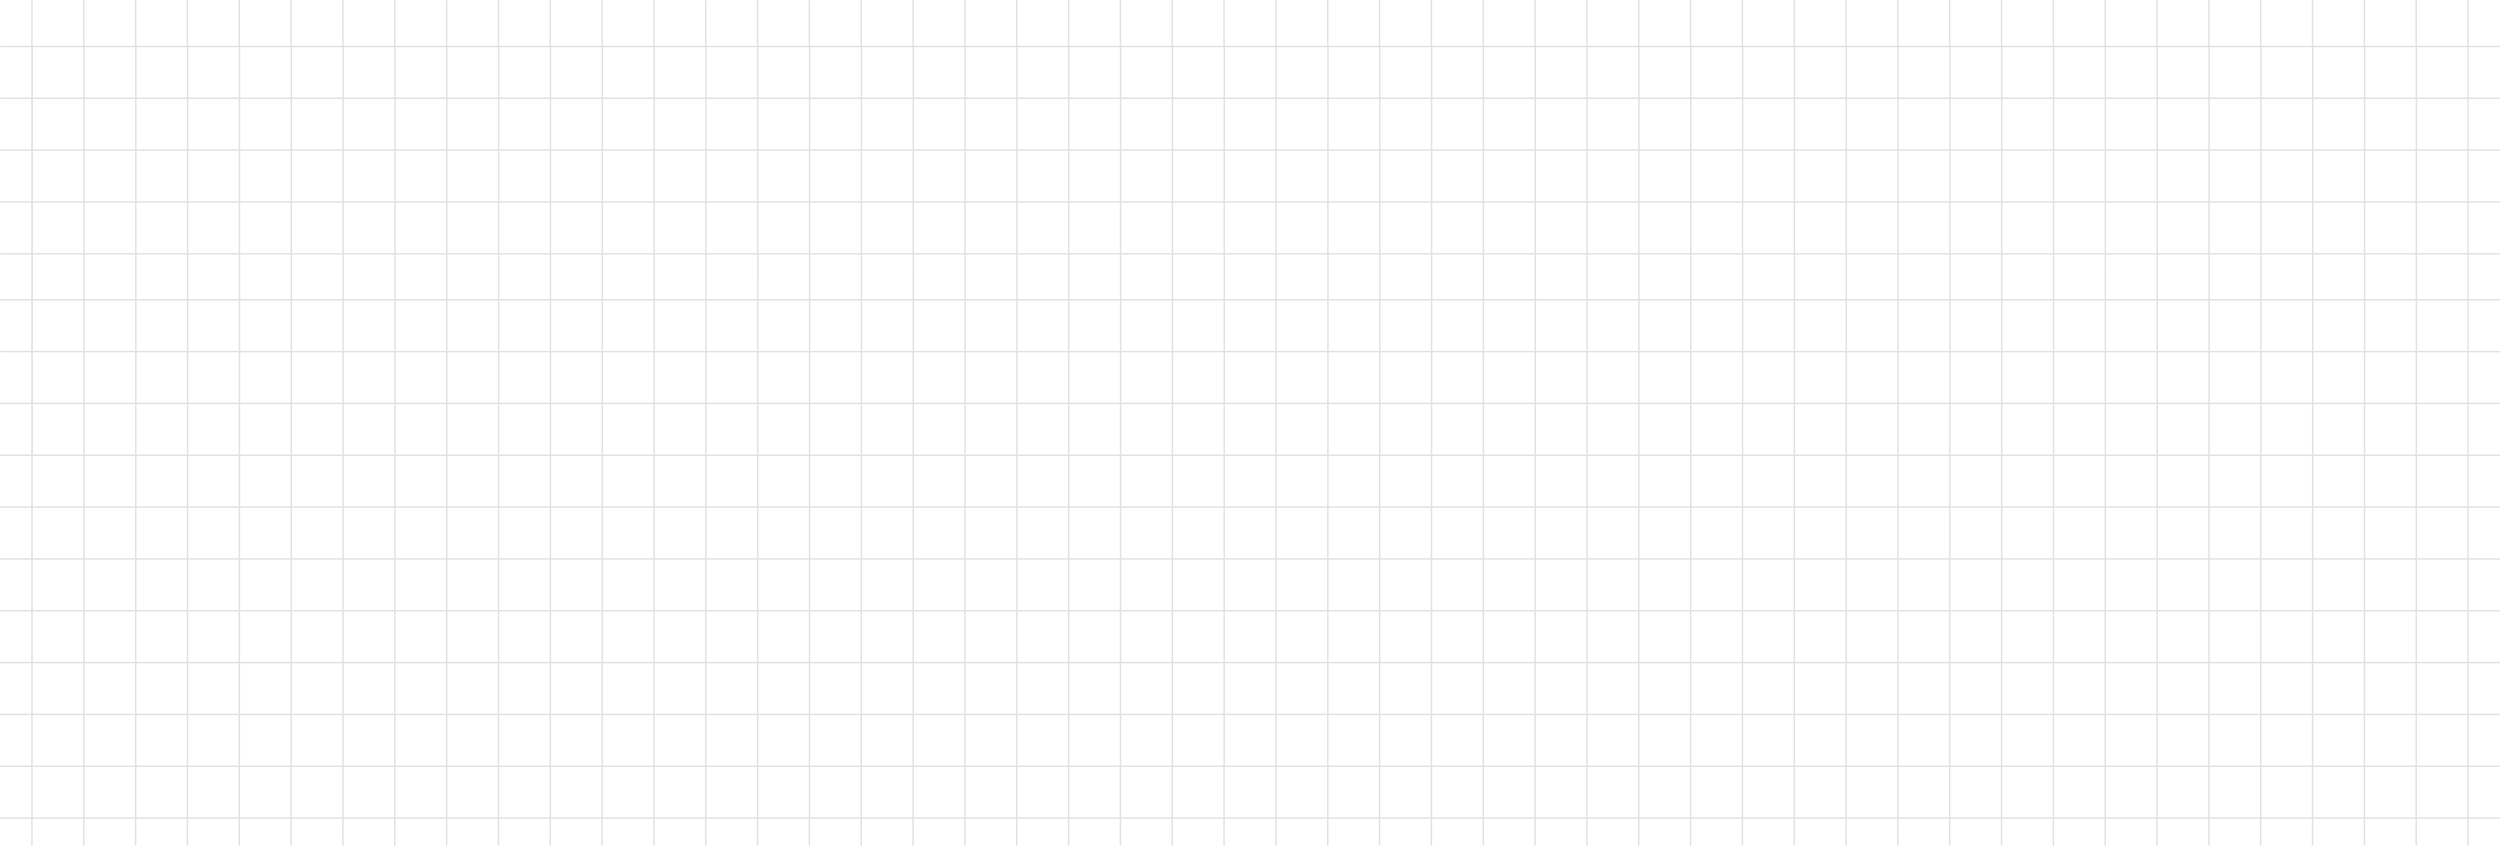 <?xml version="1.0" encoding="UTF-8"?>
<!DOCTYPE svg PUBLIC "-//W3C//DTD SVG 1.1//EN" "http://www.w3.org/Graphics/SVG/1.1/DTD/svg11.dtd">
<!-- Creator: CorelDRAW 2021 (64-Bit) -->
<svg xmlns="http://www.w3.org/2000/svg" xml:space="preserve" width="366.889mm" height="124.094mm" version="1.1" style="shape-rendering:geometricPrecision; text-rendering:geometricPrecision; image-rendering:optimizeQuality; fill-rule:evenodd; clip-rule:evenodd"
viewBox="0 0 36688.8 12409.41"
 xmlns:xlink="http://www.w3.org/1999/xlink"
 xmlns:xodm="http://www.corel.com/coreldraw/odm/2003">
 <defs>
  <style type="text/css">
   <![CDATA[
    .fil0 {fill:#E0E1E0;fill-rule:nonzero}
   ]]>
  </style>
 </defs>
 <g id="Capa_x0020_1">
  <path class="fil0" d="M36230.34 4122.77l0 -116.7 0 -0.28 0 -270.83 447.71 0c5.93,0 10.75,-4.79 10.75,-10.72 0,-5.94 -4.82,-10.74 -10.75,-10.74l-447.71 0 0 -739.18 447.71 0c5.93,0 10.75,-4.8 10.75,-10.75 0,-5.92 -4.82,-10.71 -10.75,-10.71l-447.71 0 0 -739.16 447.71 0c5.93,0 10.75,-4.82 10.75,-10.78 0,-5.91 -4.82,-10.71 -10.75,-10.71l-447.71 0 0 -739.16 447.71 0c5.93,0 10.75,-4.82 10.75,-10.76 0,-5.93 -4.82,-10.75 -10.75,-10.75l-447.71 0 0 -739.16 447.71 0c5.93,0 10.75,-4.82 10.75,-10.74 0,-5.92 -4.82,-10.74 -10.75,-10.74l-447.71 0 0 -665.64c0,-2.91 -4.81,-5.27 -10.74,-5.27 -5.94,0 -10.75,2.36 -10.75,5.27l0 665.64 -739.17 0 0 -665.64c0,-2.91 -4.8,-5.27 -10.73,-5.27 -5.94,0 -10.75,2.36 -10.75,5.27l0 665.64 -739.16 0 0 -665.64c0,-2.91 -4.8,-5.27 -10.74,-5.27 -5.94,0 -10.74,2.36 -10.74,5.27l0 665.64 -739.16 0 0 -665.64c0,-2.91 -4.82,-5.27 -10.75,-5.27 -5.95,0 -10.75,2.36 -10.75,5.27l0 665.64 -739.15 0 0 -665.64c0,-2.91 -4.82,-5.27 -10.77,-5.27 -5.9,0 -10.71,2.36 -10.71,5.27l0 665.64 -739.19 0 0 -665.65c0,-2.9 -4.79,-5.26 -10.72,-5.26 -5.94,0 -10.74,2.36 -10.74,5.26l0 665.65 -739.18 0 0 -665.65c0,-2.9 -4.8,-5.26 -10.76,-5.26 -5.91,0 -10.71,2.36 -10.71,5.26l0 665.65 -739.16 0 0 -665.65c0,-2.9 -4.82,-5.26 -10.77,-5.26 -5.89,0 -10.74,2.36 -10.74,5.26l0 665.65 -739.16 0 0 -665.65c0,-2.9 -4.79,-5.26 -10.74,-5.26 -5.93,0 -10.72,2.36 -10.72,5.26l0 665.65 -739.15 0 0 -665.65c0,-2.9 -4.82,-5.26 -10.77,-5.26 -5.93,0 -10.75,2.36 -10.75,5.26l0 665.65 -739.15 0 0 -665.65c0,-2.9 -4.82,-5.26 -10.75,-5.26 -5.93,0 -10.75,2.36 -10.75,5.26l0 665.65 -739.14 0 0 -665.64c0,-2.91 -4.8,-5.27 -10.76,-5.27 -5.92,0 -10.74,2.36 -10.74,5.27l0 665.64 -739.18 0 0 -665.64c0,-2.91 -4.79,-5.27 -10.72,-5.27 -5.95,0 -10.75,2.36 -10.75,5.27l0 665.64 -739.14 0 0 -665.64c0,-2.91 -4.83,-5.27 -10.76,-5.27 -5.92,0 -10.74,2.36 -10.74,5.27l0 665.64 -739.18 0 0 -665.64c0,-2.91 -4.8,-5.27 -10.72,-5.27 -5.94,0 -10.74,2.36 -10.74,5.27l0 665.64 -739.16 0 0 -665.64c0,-2.91 -4.82,-5.27 -10.77,-5.27 -5.92,0 -10.72,2.36 -10.72,5.27l0 665.64 -739.18 0 0 -665.64c0,-2.91 -4.8,-5.27 -10.74,-5.27 -5.93,0 -10.75,2.36 -10.75,5.27l0 665.64 -739.16 0 0 -665.64c0,-2.91 -4.82,-5.27 -10.73,-5.27 -5.93,0 -10.75,2.36 -10.75,5.27l0 665.64 -739.15 0 0 -665.64c0,-2.91 -4.8,-5.27 -10.75,-5.27 -5.96,0 -10.75,2.36 -10.75,5.27l0 665.64 -739.15 0 0 -665.64c0,-2.91 -4.82,-5.27 -10.75,-5.27 -5.92,0 -10.74,2.36 -10.74,5.27l0 665.64 -739.15 0 0 -665.64c0,-2.91 -4.82,-5.27 -10.75,-5.27 -5.96,0 -10.78,2.36 -10.78,5.27l0 665.64 -739.14 0 0 -665.64c0,-2.91 -4.8,-5.27 -10.73,-5.27 -5.92,0 -10.74,2.36 -10.74,5.27l0 665.64 -739.16 0 0 -665.64c0,-2.91 -4.82,-5.27 -10.77,-5.27 -5.92,0 -10.72,2.36 -10.72,5.27l0 665.64 -739.17 0 0 -665.64c0,-2.91 -4.8,-5.27 -10.76,-5.27 -5.92,0 -10.74,2.36 -10.74,5.27l0 665.64 -739.16 0 0 -665.64c0,-2.91 -4.79,-5.27 -10.73,-5.27 -5.93,0 -10.75,2.36 -10.75,5.27l0 665.64 -739.18 0 0 -665.64c0,-2.91 -4.72,-5.27 -10.77,-5.27 -5.9,0 -10.59,2.36 -10.59,5.27l0 665.64 -739.34 0 0 -665.64c0,-2.91 -4.69,-5.27 -10.59,-5.27 -6.08,0 -10.77,2.36 -10.77,5.27l0 665.64 -739.15 0 0 -665.64c0,-2.91 -4.9,-5.27 -10.75,-5.27 -5.9,0 -10.8,2.36 -10.8,5.27l0 665.64 -739.12 0 0 -665.64c0,-2.91 -4.9,-5.27 -10.78,-5.27 -5.9,0 -10.8,2.36 -10.8,5.27l0 665.64 -739.12 0 0 -665.64c0,-2.91 -4.72,-5.27 -10.77,-5.27 -5.9,0 -10.8,2.36 -10.8,5.27l0 665.64 -739.12 0 0 -665.64c0,-2.91 -4.73,-5.27 -10.78,-5.27 -5.9,0 -10.58,2.36 -10.58,5.27l0 665.64 -739.14 0 0 -665.64c0,-2.91 -4.92,-5.27 -10.76,-5.27 -6.12,0 -10.8,2.36 -10.8,5.27l0 665.64 -739.13 0 0 -665.64c0,-2.91 -4.9,-5.27 -10.77,-5.27 -5.9,0 -10.8,2.36 -10.8,5.27l0 665.64 -739.05 0 0 -665.64c0,-2.91 -4.88,-5.27 -10.77,-5.27 -5.9,0 -10.77,2.36 -10.77,5.27l0 665.64 -739.13 0 0 -665.64c0,-2.91 -4.87,-5.27 -10.77,-5.27 -5.9,0 -10.78,2.36 -10.78,5.27l0 665.64 -739.12 0 0 -665.64c0,-2.91 -4.87,-5.27 -10.77,-5.27 -5.91,0 -10.78,2.36 -10.78,5.27l0 665.64 -739.12 0 0 -665.65c0,-2.9 -4.87,-5.26 -10.77,-5.26 -5.9,0 -10.78,2.36 -10.78,5.26l0 665.65 -739.12 0 0 -665.65c0,-2.9 -4.87,-5.26 -10.77,-5.26 -5.91,0 -10.78,2.36 -10.78,5.26l0 665.65 -739.12 0 0 -665.64c0,-2.91 -4.62,-5.27 -10.78,-5.27 -5.9,0 -10.51,2.36 -10.51,5.27l0 665.64 -739.38 0 0 -665.64c0,-2.91 -4.63,-5.27 -10.52,-5.27 -6.15,0 -10.77,2.36 -10.77,5.27l0 665.64 -739.12 0 0 -665.64c0,-2.91 -5.14,-5.27 -10.78,-5.27 -5.9,0 -10.77,2.36 -10.77,5.27l0 665.64 -739.38 0 0 -665.64c0,-2.91 -4.87,-5.27 -10.78,-5.27 -5.64,0 -10.76,2.36 -10.76,5.27l0 665.64 -739.14 0 0 -665.65c0,-2.9 -4.61,-5.26 -10.77,-5.26 -5.89,0 -10.76,2.36 -10.76,5.26l0 665.65 -739.14 0 0 -665.64c0,-2.91 -4.61,-5.27 -10.51,-5.27 -6.15,0 -10.77,2.36 -10.77,5.27l0 665.64 -739.13 0 0 -665.64c0,-2.91 -4.87,-5.27 -10.77,-5.27 -6.16,0 -10.78,2.36 -10.78,5.27l0 665.64 -739.12 0 0 -665.64c0,-2.91 -4.87,-5.27 -10.77,-5.27 -5.89,0 -10.78,2.36 -10.78,5.27l0 665.64 -739.12 0 0 -665.64c0,-2.91 -4.87,-5.27 -10.77,-5.27 -5.89,0 -10.77,2.36 -10.77,5.27l0 665.64 -739.13 0 0 -665.64c0,-2.91 -4.87,-5.27 -10.77,-5.27 -5.9,0 -10.77,2.36 -10.77,5.27l0 665.64 -447.53 0c-5.9,0 -10.77,4.82 -10.77,10.74 0,5.92 4.87,10.74 10.77,10.74l447.53 0 0 739.16 -447.53 0c-5.9,0 -10.77,4.82 -10.77,10.75 0,5.94 4.87,10.76 10.77,10.76l447.53 0 0 739.16 -447.53 0c-5.9,0 -10.77,4.8 -10.77,10.71 0,5.96 4.87,10.78 10.77,10.78l447.53 0 0 739.16 -447.53 0c-5.9,0 -10.77,4.79 -10.77,10.71 0,5.95 4.87,10.75 10.77,10.75l447.53 0 0 739.18 -447.53 0c-5.9,0 -10.77,4.8 -10.77,10.74 0,5.93 4.87,10.72 10.77,10.72l447.53 0 0 270.83 0 0.28 0 116.7 0 0.13 0 265.52 -447.71 0c-5.93,0 -10.75,4.79 -10.75,10.71 0,5.95 4.82,10.75 10.75,10.75l447.71 0 0 739.18 -447.71 0c-5.93,0 -10.75,4.79 -10.75,10.74 0,5.93 4.82,10.72 10.75,10.72l447.71 0 0 739.15 -447.71 0c-5.93,0 -10.75,4.82 -10.75,10.78 0,5.92 4.82,10.72 10.75,10.72l447.71 0 0 739.15 -447.71 0c-5.93,0 -10.75,4.82 -10.75,10.77 0,5.93 4.82,10.75 10.75,10.75l447.71 0 0 739.15 -447.71 0c-5.93,0 -10.75,4.82 -10.75,10.75 0,5.92 4.82,10.74 10.75,10.74l447.71 0 0 739.15 -447.71 0c-5.93,0 -10.75,4.8 -10.75,10.75 0,5.95 4.82,10.74 10.75,10.74l447.71 0 0 739.18 -447.71 0c-5.93,0 -10.75,4.8 -10.75,10.73 0,5.94 4.82,10.74 10.75,10.74l447.71 0 0 739.16 -447.71 0c-5.93,0 -10.75,4.82 -10.75,10.74 0,5.95 4.82,10.75 10.75,10.75l447.71 0 0 739.17 -447.71 0c-5.93,0 -10.75,4.8 -10.75,10.73 0,5.92 4.82,10.75 10.75,10.75l447.71 0 0 739.15 -447.71 0c-5.93,0 -10.75,4.83 -10.75,10.76 0,5.94 4.82,10.74 10.75,10.74l447.71 0 0 739.16 -447.71 0c-5.93,0 -10.75,4.82 -10.75,10.75 0,5.93 4.82,10.74 10.75,10.74l447.71 0 0 382.31c0,5.94 4.81,10.75 10.74,10.75 5.94,0 10.75,-4.81 10.75,-10.75l0 -382.31 739.17 0 0 382.31c0,5.94 4.8,10.75 10.73,10.75 5.94,0 10.75,-4.81 10.75,-10.75l0 -382.31 739.16 0 0 382.31c0,5.94 4.8,10.75 10.74,10.75 5.94,0 10.74,-4.81 10.74,-10.75l0 -382.31 739.16 0 0 382.31c0,5.94 4.82,10.75 10.75,10.75 5.95,0 10.75,-4.81 10.75,-10.75l0 -382.31 739.15 0 0 382.31c0,5.94 4.82,10.75 10.77,10.75 5.9,0 10.71,-4.81 10.71,-10.75l0 -382.31 739.19 0 0 382.32c0,5.93 4.79,10.74 10.72,10.74 5.94,0 10.74,-4.81 10.74,-10.74l0 -382.32 739.18 0 0 382.32c0,5.93 4.8,10.74 10.76,10.74 5.91,0 10.71,-4.81 10.71,-10.74l0 -382.32 739.16 0 0 382.32c0,5.93 4.82,10.74 10.77,10.74 5.89,0 10.74,-4.81 10.74,-10.74l0 -382.32 739.16 0 0 382.32c0,5.93 4.79,10.74 10.74,10.74 5.93,0 10.72,-4.81 10.72,-10.74l0 -382.32 739.15 0 0 382.32c0,5.93 4.82,10.74 10.77,10.74 5.93,0 10.75,-4.81 10.75,-10.74l0 -382.32 739.15 0 0 382.32c0,5.93 4.82,10.74 10.75,10.74 5.93,0 10.75,-4.81 10.75,-10.74l0 -382.32 739.14 0 0 382.31c0,5.94 4.8,10.75 10.76,10.75 5.92,0 10.74,-4.81 10.74,-10.75l0 -382.31 739.18 0 0 382.31c0,5.94 4.79,10.75 10.72,10.75 5.95,0 10.75,-4.81 10.75,-10.75l0 -382.31 739.14 0 0 382.31c0,5.94 4.83,10.75 10.76,10.75 5.92,0 10.74,-4.81 10.74,-10.75l0 -382.31 739.18 0 0 382.31c0,5.94 4.8,10.75 10.72,10.75 5.94,0 10.74,-4.81 10.74,-10.75l0 -382.31 739.16 0 0 382.31c0,5.94 4.82,10.75 10.77,10.75 5.92,0 10.72,-4.81 10.72,-10.75l0 -382.31 739.18 0 0 382.31c0,5.94 4.8,10.75 10.74,10.75 5.93,0 10.75,-4.81 10.75,-10.75l0 -382.31 739.16 0 0 382.31c0,5.94 4.82,10.75 10.73,10.75 5.93,0 10.75,-4.81 10.75,-10.75l0 -382.31 739.15 0 0 382.31c0,5.94 4.8,10.75 10.75,10.75 5.96,0 10.75,-4.81 10.75,-10.75l0 -382.31 739.15 0 0 382.31c0,5.94 4.82,10.75 10.75,10.75 5.92,0 10.74,-4.81 10.74,-10.75l0 -382.31 739.15 0 0 382.31c0,5.94 4.82,10.75 10.75,10.75 5.96,0 10.78,-4.81 10.78,-10.75l0 -382.31 739.14 0 0 382.31c0,5.94 4.8,10.75 10.73,10.75 5.92,0 10.74,-4.81 10.74,-10.75l0 -382.31 739.16 0 0 382.31c0,5.94 4.82,10.75 10.77,10.75 5.92,0 10.72,-4.81 10.72,-10.75l0 -382.31 739.17 0 0 382.31c0,5.94 4.8,10.75 10.76,10.75 5.92,0 10.74,-4.81 10.74,-10.75l0 -382.31 739.16 0 0 382.31c0,5.94 4.79,10.75 10.73,10.75 5.93,0 10.75,-4.81 10.75,-10.75l0 -382.31 739.18 0 0 382.31c0,5.94 4.72,10.75 10.77,10.75 5.9,0 10.59,-4.81 10.59,-10.75l0 -382.31 739.34 0 0 382.31c0,5.94 4.69,10.75 10.59,10.75 6.08,0 10.77,-4.81 10.77,-10.75l0 -382.31 739.15 0 0 382.31c0,5.94 4.9,10.75 10.75,10.75 5.9,0 10.8,-4.81 10.8,-10.75l0 -382.31 739.12 0 0 382.31c0,5.94 4.9,10.75 10.78,10.75 5.9,0 10.8,-4.81 10.8,-10.75l0 -382.31 739.12 0 0 382.31c0,5.94 4.72,10.75 10.77,10.75 5.9,0 10.8,-4.81 10.8,-10.75l0 -382.31 739.12 0 0 382.31c0,5.94 4.73,10.75 10.78,10.75 5.9,0 10.58,-4.81 10.58,-10.75l0 -382.31 739.14 0 0 382.31c0,5.94 4.92,10.75 10.76,10.75 6.12,0 10.8,-4.81 10.8,-10.75l0 -382.31 739.13 0 0 382.31c0,5.94 4.9,10.75 10.77,10.75 5.9,0 10.8,-4.81 10.8,-10.75l0 -382.31 739.05 0 0 382.31c0,5.94 4.88,10.75 10.77,10.75 5.9,0 10.77,-4.81 10.77,-10.75l0 -382.31 739.13 0 0 382.31c0,5.94 4.87,10.75 10.77,10.75 5.9,0 10.78,-4.81 10.78,-10.75l0 -382.31 739.12 0 0 382.31c0,5.94 4.87,10.75 10.77,10.75 5.91,0 10.78,-4.81 10.78,-10.75l0 -382.31 739.12 0 0 382.32c0,5.93 4.87,10.74 10.77,10.74 5.9,0 10.78,-4.81 10.78,-10.74l0 -382.32 739.12 0 0 382.32c0,5.93 4.87,10.74 10.77,10.74 5.91,0 10.78,-4.81 10.78,-10.74l0 -382.32 739.12 0 0 382.31c0,5.94 4.62,10.75 10.78,10.75 5.9,0 10.51,-4.81 10.51,-10.75l0 -382.31 739.38 0 0 382.31c0,5.94 4.63,10.75 10.52,10.75 6.15,0 10.77,-4.81 10.77,-10.75l0 -382.31 739.12 0 0 382.31c0,5.94 5.14,10.75 10.78,10.75 5.9,0 10.77,-4.81 10.77,-10.75l0 -382.31 739.38 0 0 382.31c0,5.94 4.87,10.75 10.78,10.75 5.64,0 10.76,-4.81 10.76,-10.75l0 -382.31 739.14 0 0 382.32c0,5.93 4.61,10.74 10.77,10.74 5.89,0 10.76,-4.81 10.76,-10.74l0 -382.32 739.14 0 0 382.31c0,5.94 4.61,10.75 10.51,10.75 6.15,0 10.77,-4.81 10.77,-10.75l0 -382.31 739.13 0 0 382.31c0,5.94 4.87,10.75 10.77,10.75 6.16,0 10.78,-4.81 10.78,-10.75l0 -382.31 739.12 0 0 382.31c0,5.94 4.87,10.75 10.77,10.75 5.89,0 10.78,-4.81 10.78,-10.75l0 -382.31 739.12 0 0 382.31c0,5.94 4.87,10.75 10.77,10.75 5.89,0 10.77,-4.81 10.77,-10.75l0 -382.31 739.13 0 0 382.31c0,5.94 4.87,10.75 10.77,10.75 5.9,0 10.77,-4.81 10.77,-10.75l0 -382.31 447.53 0c5.9,0 10.77,-4.81 10.77,-10.74 0,-5.93 -4.87,-10.75 -10.77,-10.75l-447.53 0 0 -739.16 447.53 0c5.9,0 10.77,-4.8 10.77,-10.74 0,-5.93 -4.87,-10.76 -10.77,-10.76l-447.53 0 0 -739.15 447.53 0c5.9,0 10.77,-4.83 10.77,-10.75 0,-5.93 -4.87,-10.73 -10.77,-10.73l-447.53 0 0 -739.17 447.53 0c5.9,0 10.77,-4.8 10.77,-10.75 0,-5.92 -4.87,-10.74 -10.77,-10.74l-447.53 0 0 -739.16 447.53 0c5.9,0 10.77,-4.8 10.77,-10.74 0,-5.93 -4.87,-10.73 -10.77,-10.73l-447.53 0 0 -739.18 447.53 0c5.9,0 10.77,-4.79 10.77,-10.74 0,-5.95 -4.87,-10.75 -10.77,-10.75l-447.53 0 0 -739.15 447.53 0c5.9,0 10.77,-4.82 10.77,-10.74 0,-5.93 -4.87,-10.75 -10.77,-10.75l-447.53 0 0 -739.15 447.53 0c5.9,0 10.77,-4.82 10.77,-10.75 0,-5.95 -4.87,-10.77 -10.77,-10.77l-447.53 0 0 -739.15 447.53 0c5.9,0 10.77,-4.8 10.77,-10.72 0,-5.96 -4.87,-10.78 -10.77,-10.78l-447.53 0 0 -739.15 447.53 0c5.9,0 10.77,-4.79 10.77,-10.72 0,-5.95 -4.87,-10.74 -10.77,-10.74l-447.53 0 0 -739.18 447.53 0c5.9,0 10.77,-4.8 10.77,-10.75 0,-5.92 -4.87,-10.71 -10.77,-10.71l-447.53 0 0 -265.52 0 -0.13zm-35750.29 7872.07l0 -739.16 739.17 0 0 739.16 -739.17 0zm760.65 0l0 -739.16 739.16 0 0 739.16 -739.16 0zm760.63 0l0 -739.16 739.16 0 0 739.16 -739.16 0zm760.66 0l0 -739.16 739.15 0 0 739.16 -739.15 0zm760.63 0l0 -739.16 739.19 0 0 739.16 -739.19 0zm760.65 0l0 -739.16 739.18 0 0 739.16 -739.18 0zm760.65 0l0 -739.16 739.16 0 0 739.16 -739.16 0zm760.66 0l0 -739.16 739.16 0 0 739.16 -739.16 0zm760.62 0l0 -739.16 739.15 0 0 739.16 -739.15 0zm760.67 0l0 -739.16 739.15 0 0 739.16 -739.15 0zm760.65 0l0 -739.16 739.14 0 0 739.16 -739.14 0zm760.64 0l0 -739.16 739.18 0 0 739.16 -739.18 0zm760.64 0l0 -739.16 739.14 0 0 739.16 -739.14 0zm760.64 0l0 -739.16 739.18 0 0 739.16 -739.18 0zm760.64 0l0 -739.16 739.16 0 0 739.16 -739.16 0zm760.65 0l0 -739.16 739.18 0 0 739.16 -739.18 0zm760.67 0l0 -739.16 739.16 0 0 739.16 -739.16 0zm760.63 0l0 -739.16 739.15 0 0 739.16 -739.15 0zm760.65 0l0 -739.16 739.15 0 0 739.16 -739.15 0zm760.64 0l0 -739.16 739.15 0 0 739.16 -739.15 0zm760.68 0l0 -739.16 739.14 0 0 739.16 -739.14 0zm760.61 0l0 -739.16 739.16 0 0 739.16 -739.16 0zm760.64 0l0 -739.16 739.17 0 0 739.16 -739.17 0zm760.67 0l0 -739.16 739.16 0 0 739.16 -739.16 0zm760.64 0l0 -739.16 739.18 0 0 739.16 -739.18 0zm760.54 0l0 -739.16 739.34 0 0 739.16 -739.34 0zm760.7 0l0 -739.16 739.15 0 0 739.16 -739.15 0zm760.69 0l0 -739.16 739.12 0 0 739.16 -739.12 0zm760.7 0l0 -739.16 739.12 0 0 739.16 -739.12 0zm760.69 0l0 -739.16 739.12 0 0 739.16 -739.12 0zm760.48 0l0 -739.16 739.14 0 0 739.16 -739.14 0zm760.7 0l0 -739.16 739.13 0 0 739.16 -739.13 0zm760.69 0l0 -739.16 739.05 0 0 739.16 -739.05 0zm760.59 0l0 -739.16 739.13 0 0 739.16 -739.13 0zm760.68 0l0 -739.16 739.12 0 0 739.16 -739.12 0zm760.67 0l0 -739.16 739.12 0 0 739.16 -739.12 0zm760.67 0l0 -739.16 739.12 0 0 739.16 -739.12 0zm760.66 0l0 -739.16 739.12 0 0 739.16 -739.12 0zm760.41 0l0 -739.16 739.38 0 0 739.16 -739.38 0zm760.67 0l0 -739.16 739.12 0 0 739.16 -739.12 0zm760.67 0l0 -739.16 739.38 0 0 739.16 -739.38 0zm760.92 0l0 -739.16 739.14 0 0 739.16 -739.14 0zm760.66 0l0 -739.16 739.14 0 0 739.16 -739.14 0zm760.42 0l0 -739.16 739.13 0 0 739.16 -739.13 0zm760.68 0l0 -739.16 739.12 0 0 739.16 -739.12 0zm760.67 0l0 -739.16 739.12 0 0 739.16 -739.12 0zm760.65 0l0 -739.16 739.13 0 0 739.16 -739.13 0zm-34989.62 -760.66l0 -739.15 739.17 0 0 739.15 -739.17 0zm760.65 0l0 -739.15 739.16 0 0 739.15 -739.16 0zm760.63 0l0 -739.15 739.16 0 0 739.15 -739.16 0zm760.66 0l0 -739.15 739.15 0 0 739.15 -739.15 0zm760.63 0l0 -739.15 739.19 0 0 739.15 -739.19 0zm760.65 0l0 -739.15 739.18 0 0 739.15 -739.18 0zm760.65 0l0 -739.15 739.16 0 0 739.15 -739.16 0zm760.66 0l0 -739.15 739.16 0 0 739.15 -739.16 0zm760.62 0l0 -739.15 739.15 0 0 739.15 -739.15 0zm760.67 0l0 -739.15 739.15 0 0 739.15 -739.15 0zm760.65 0l0 -739.15 739.14 0 0 739.15 -739.14 0zm760.64 0l0 -739.15 739.18 0 0 739.15 -739.18 0zm760.64 0l0 -739.15 739.14 0 0 739.15 -739.14 0zm760.64 0l0 -739.15 739.18 0 0 739.15 -739.18 0zm760.64 0l0 -739.15 739.16 0 0 739.15 -739.16 0zm760.65 0l0 -739.15 739.18 0 0 739.15 -739.18 0zm760.67 0l0 -739.15 739.16 0 0 739.15 -739.16 0zm760.63 0l0 -739.15 739.15 0 0 739.15 -739.15 0zm760.65 0l0 -739.15 739.15 0 0 739.15 -739.15 0zm760.64 0l0 -739.15 739.15 0 0 739.15 -739.15 0zm760.68 0l0 -739.15 739.14 0 0 739.15 -739.14 0zm760.61 0l0 -739.15 739.16 0 0 739.15 -739.16 0zm760.64 0l0 -739.15 739.17 0 0 739.15 -739.17 0zm760.67 0l0 -739.15 739.16 0 0 739.15 -739.16 0zm760.64 0l0 -739.15 739.18 0 0 739.15 -739.18 0zm760.54 0l0 -739.15 739.34 0 0 739.15 -739.34 0zm760.7 0l0 -739.15 739.15 0 0 739.15 -739.15 0zm760.69 0l0 -739.15 739.12 0 0 739.15 -739.12 0zm760.7 0l0 -739.15 739.12 0 0 739.15 -739.12 0zm760.69 0l0 -739.15 739.12 0 0 739.15 -739.12 0zm760.48 0l0 -739.15 739.14 0 0 739.15 -739.14 0zm760.7 0l0 -739.15 739.13 0 0 739.15 -739.13 0zm760.69 0l0 -739.15 739.05 0 0 739.15 -739.05 0zm760.59 0l0 -739.15 739.13 0 0 739.15 -739.13 0zm760.68 0l0 -739.15 739.12 0 0 739.15 -739.12 0zm760.67 0l0 -739.15 739.12 0 0 739.15 -739.12 0zm760.67 0l0 -739.15 739.12 0 0 739.15 -739.12 0zm760.66 0l0 -739.15 739.12 0 0 739.15 -739.12 0zm760.41 0l0 -739.15 739.38 0 0 739.15 -739.38 0zm760.67 0l0 -739.15 739.12 0 0 739.15 -739.12 0zm760.67 0l0 -739.15 739.38 0 0 739.15 -739.38 0zm760.92 0l0 -739.15 739.14 0 0 739.15 -739.14 0zm760.66 0l0 -739.15 739.14 0 0 739.15 -739.14 0zm760.42 0l0 -739.15 739.13 0 0 739.15 -739.13 0zm760.68 0l0 -739.15 739.12 0 0 739.15 -739.12 0zm760.67 0l0 -739.15 739.12 0 0 739.15 -739.12 0zm760.65 0l0 -739.15 739.13 0 0 739.15 -739.13 0zm-34989.62 -760.63l0 -739.17 739.17 0 0 739.17 -739.17 0zm760.65 0l0 -739.17 739.16 0 0 739.17 -739.16 0zm760.63 0l0 -739.17 739.16 0 0 739.17 -739.16 0zm760.66 0l0 -739.17 739.15 0 0 739.17 -739.15 0zm760.63 0l0 -739.17 739.19 0 0 739.17 -739.19 0zm760.65 0l0 -739.17 739.18 0 0 739.17 -739.18 0zm760.65 0l0 -739.17 739.16 0 0 739.17 -739.16 0zm760.66 0l0 -739.17 739.16 0 0 739.17 -739.16 0zm760.62 0l0 -739.17 739.15 0 0 739.17 -739.15 0zm760.67 0l0 -739.17 739.15 0 0 739.17 -739.15 0zm760.65 0l0 -739.17 739.14 0 0 739.17 -739.14 0zm760.64 0l0 -739.17 739.18 0 0 739.17 -739.18 0zm760.64 0l0 -739.17 739.14 0 0 739.17 -739.14 0zm760.64 0l0 -739.17 739.18 0 0 739.17 -739.18 0zm760.64 0l0 -739.17 739.16 0 0 739.17 -739.16 0zm760.65 0l0 -739.17 739.18 0 0 739.17 -739.18 0zm760.67 0l0 -739.17 739.16 0 0 739.17 -739.16 0zm760.63 0l0 -739.17 739.15 0 0 739.17 -739.15 0zm760.65 0l0 -739.17 739.15 0 0 739.17 -739.15 0zm760.64 0l0 -739.17 739.15 0 0 739.17 -739.15 0zm760.68 0l0 -739.17 739.14 0 0 739.17 -739.14 0zm760.61 0l0 -739.17 739.16 0 0 739.17 -739.16 0zm760.64 0l0 -739.17 739.17 0 0 739.17 -739.17 0zm760.67 0l0 -739.17 739.16 0 0 739.17 -739.16 0zm760.64 0l0 -739.17 739.18 0 0 739.17 -739.18 0zm760.54 0l0 -739.17 739.34 0 0 739.17 -739.34 0zm760.7 0l0 -739.17 739.15 0 0 739.17 -739.15 0zm760.69 0l0 -739.17 739.12 0 0 739.17 -739.12 0zm760.7 0l0 -739.17 739.12 0 0 739.17 -739.12 0zm760.69 0l0 -739.17 739.12 0 0 739.17 -739.12 0zm760.48 0l0 -739.17 739.14 0 0 739.17 -739.14 0zm760.7 0l0 -739.17 739.13 0 0 739.17 -739.13 0zm760.69 0l0 -739.17 739.05 0 0 739.17 -739.05 0zm760.59 0l0 -739.17 739.13 0 0 739.17 -739.13 0zm760.68 0l0 -739.17 739.12 0 0 739.17 -739.12 0zm760.67 0l0 -739.17 739.12 0 0 739.17 -739.12 0zm760.67 0l0 -739.17 739.12 0 0 739.17 -739.12 0zm760.66 0l0 -739.17 739.12 0 0 739.17 -739.12 0zm760.41 0l0 -739.17 739.38 0 0 739.17 -739.38 0zm760.67 0l0 -739.17 739.12 0 0 739.17 -739.12 0zm760.67 0l0 -739.17 739.38 0 0 739.17 -739.38 0zm760.92 0l0 -739.17 739.14 0 0 739.17 -739.14 0zm760.66 0l0 -739.17 739.14 0 0 739.17 -739.14 0zm760.42 0l0 -739.17 739.13 0 0 739.17 -739.13 0zm760.68 0l0 -739.17 739.12 0 0 739.17 -739.12 0zm760.67 0l0 -739.17 739.12 0 0 739.17 -739.12 0zm760.65 0l0 -739.17 739.13 0 0 739.17 -739.13 0zm-34989.62 -760.66l0 -739.16 739.17 0 0 739.16 -739.17 0zm760.65 0l0 -739.16 739.16 0 0 739.16 -739.16 0zm760.63 0l0 -739.16 739.16 0 0 739.16 -739.16 0zm760.66 0l0 -739.16 739.15 0 0 739.16 -739.15 0zm760.63 0l0 -739.16 739.19 0 0 739.16 -739.19 0zm760.65 0l0 -739.16 739.18 0 0 739.16 -739.18 0zm760.65 0l0 -739.16 739.16 0 0 739.16 -739.16 0zm760.66 0l0 -739.16 739.16 0 0 739.16 -739.16 0zm760.62 0l0 -739.16 739.15 0 0 739.16 -739.15 0zm760.67 0l0 -739.16 739.15 0 0 739.16 -739.15 0zm760.65 0l0 -739.16 739.14 0 0 739.16 -739.14 0zm760.64 0l0 -739.16 739.18 0 0 739.16 -739.18 0zm760.64 0l0 -739.16 739.14 0 0 739.16 -739.14 0zm760.64 0l0 -739.16 739.18 0 0 739.16 -739.18 0zm760.64 0l0 -739.16 739.16 0 0 739.16 -739.16 0zm760.65 0l0 -739.16 739.18 0 0 739.16 -739.18 0zm760.67 0l0 -739.16 739.16 0 0 739.16 -739.16 0zm760.63 0l0 -739.16 739.15 0 0 739.16 -739.15 0zm760.65 0l0 -739.16 739.15 0 0 739.16 -739.15 0zm760.64 0l0 -739.16 739.15 0 0 739.16 -739.15 0zm760.68 0l0 -739.16 739.14 0 0 739.16 -739.14 0zm760.61 0l0 -739.16 739.16 0 0 739.16 -739.16 0zm760.64 0l0 -739.16 739.17 0 0 739.16 -739.17 0zm760.67 0l0 -739.16 739.16 0 0 739.16 -739.16 0zm760.64 0l0 -739.16 739.18 0 0 739.16 -739.18 0zm760.54 0l0 -739.16 739.34 0 0 739.16 -739.34 0zm760.7 0l0 -739.16 739.15 0 0 739.16 -739.15 0zm760.69 0l0 -739.16 739.12 0 0 739.16 -739.12 0zm760.7 0l0 -739.16 739.12 0 0 739.16 -739.12 0zm760.69 0l0 -739.16 739.12 0 0 739.16 -739.12 0zm760.48 0l0 -739.16 739.14 0 0 739.16 -739.14 0zm760.7 0l0 -739.16 739.13 0 0 739.16 -739.13 0zm760.69 0l0 -739.16 739.05 0 0 739.16 -739.05 0zm760.59 0l0 -739.16 739.13 0 0 739.16 -739.13 0zm760.68 0l0 -739.16 739.12 0 0 739.16 -739.12 0zm760.67 0l0 -739.16 739.12 0 0 739.16 -739.12 0zm760.67 0l0 -739.16 739.12 0 0 739.16 -739.12 0zm760.66 0l0 -739.16 739.12 0 0 739.16 -739.12 0zm760.41 0l0 -739.16 739.38 0 0 739.16 -739.38 0zm760.67 0l0 -739.16 739.12 0 0 739.16 -739.12 0zm760.67 0l0 -739.16 739.38 0 0 739.16 -739.38 0zm760.92 0l0 -739.16 739.14 0 0 739.16 -739.14 0zm760.66 0l0 -739.16 739.14 0 0 739.16 -739.14 0zm760.42 0l0 -739.16 739.13 0 0 739.16 -739.13 0zm760.68 0l0 -739.16 739.12 0 0 739.16 -739.12 0zm760.67 0l0 -739.16 739.12 0 0 739.16 -739.12 0zm760.65 0l0 -739.16 739.13 0 0 739.16 -739.13 0zm-34989.62 -760.62l0 -739.18 739.17 0 0 739.18 -739.17 0zm760.65 0l0 -739.18 739.16 0 0 739.18 -739.16 0zm760.63 0l0 -739.18 739.16 0 0 739.18 -739.16 0zm760.66 0l0 -739.18 739.15 0 0 739.18 -739.15 0zm760.63 0l0 -739.18 739.19 0 0 739.18 -739.19 0zm760.65 0l0 -739.18 739.18 0 0 739.18 -739.18 0zm760.65 0l0 -739.18 739.16 0 0 739.18 -739.16 0zm760.66 0l0 -739.18 739.16 0 0 739.18 -739.16 0zm760.62 0l0 -739.18 739.15 0 0 739.18 -739.15 0zm760.67 0l0 -739.18 739.15 0 0 739.18 -739.15 0zm760.65 0l0 -739.18 739.14 0 0 739.18 -739.14 0zm760.64 0l0 -739.18 739.18 0 0 739.18 -739.18 0zm760.64 0l0 -739.18 739.14 0 0 739.18 -739.14 0zm760.64 0l0 -739.18 739.18 0 0 739.18 -739.18 0zm760.64 0l0 -739.18 739.16 0 0 739.18 -739.16 0zm760.65 0l0 -739.18 739.18 0 0 739.18 -739.18 0zm760.67 0l0 -739.18 739.16 0 0 739.18 -739.16 0zm760.63 0l0 -739.18 739.15 0 0 739.18 -739.15 0zm760.65 0l0 -739.18 739.15 0 0 739.18 -739.15 0zm760.64 0l0 -739.18 739.15 0 0 739.18 -739.15 0zm760.68 0l0 -739.18 739.14 0 0 739.18 -739.14 0zm760.61 0l0 -739.18 739.16 0 0 739.18 -739.16 0zm760.64 0l0 -739.18 739.17 0 0 739.18 -739.17 0zm760.67 0l0 -739.18 739.16 0 0 739.18 -739.16 0zm760.64 0l0 -739.18 739.18 0 0 739.18 -739.18 0zm760.54 0l0 -739.18 739.34 0 0 739.18 -739.34 0zm760.7 0l0 -739.18 739.15 0 0 739.18 -739.15 0zm760.69 0l0 -739.18 739.12 0 0 739.18 -739.12 0zm760.7 0l0 -739.18 739.12 0 0 739.18 -739.12 0zm760.69 0l0 -739.18 739.12 0 0 739.18 -739.12 0zm760.48 0l0 -739.18 739.14 0 0 739.18 -739.14 0zm760.7 0l0 -739.18 739.13 0 0 739.18 -739.13 0zm760.69 0l0 -739.18 739.05 0 0 739.18 -739.05 0zm760.59 0l0 -739.18 739.13 0 0 739.18 -739.13 0zm760.68 0l0 -739.18 739.12 0 0 739.18 -739.12 0zm760.67 0l0 -739.18 739.12 0 0 739.18 -739.12 0zm760.67 0l0 -739.18 739.12 0 0 739.18 -739.12 0zm760.66 0l0 -739.18 739.12 0 0 739.18 -739.12 0zm760.41 0l0 -739.18 739.38 0 0 739.18 -739.38 0zm760.67 0l0 -739.18 739.12 0 0 739.18 -739.12 0zm760.67 0l0 -739.18 739.38 0 0 739.18 -739.38 0zm760.92 0l0 -739.18 739.14 0 0 739.18 -739.14 0zm760.66 0l0 -739.18 739.14 0 0 739.18 -739.14 0zm760.42 0l0 -739.18 739.13 0 0 739.18 -739.13 0zm760.68 0l0 -739.18 739.12 0 0 739.18 -739.12 0zm760.67 0l0 -739.18 739.12 0 0 739.18 -739.12 0zm760.65 0l0 -739.18 739.13 0 0 739.18 -739.13 0zm-34989.62 -760.67l0 -739.15 739.17 0 0 739.15 -739.17 0zm760.65 0l0 -739.15 739.16 0 0 739.15 -739.16 0zm760.63 0l0 -739.15 739.16 0 0 739.15 -739.16 0zm760.66 0l0 -739.15 739.15 0 0 739.15 -739.15 0zm760.63 0l0 -739.15 739.19 0 0 739.15 -739.19 0zm760.65 0l0 -739.15 739.18 0 0 739.15 -739.18 0zm760.65 0l0 -739.15 739.16 0 0 739.15 -739.16 0zm760.66 0l0 -739.15 739.16 0 0 739.15 -739.16 0zm760.62 0l0 -739.15 739.15 0 0 739.15 -739.15 0zm760.67 0l0 -739.15 739.15 0 0 739.15 -739.15 0zm760.65 0l0 -739.15 739.14 0 0 739.15 -739.14 0zm760.64 0l0 -739.15 739.18 0 0 739.15 -739.18 0zm760.64 0l0 -739.15 739.14 0 0 739.15 -739.14 0zm760.64 0l0 -739.15 739.18 0 0 739.15 -739.18 0zm760.64 0l0 -739.15 739.16 0 0 739.15 -739.16 0zm760.65 0l0 -739.15 739.18 0 0 739.15 -739.18 0zm760.67 0l0 -739.15 739.16 0 0 739.15 -739.16 0zm760.63 0l0 -739.15 739.15 0 0 739.15 -739.15 0zm760.65 0l0 -739.15 739.15 0 0 739.15 -739.15 0zm760.64 0l0 -739.15 739.15 0 0 739.15 -739.15 0zm760.68 0l0 -739.15 739.14 0 0 739.15 -739.14 0zm760.61 0l0 -739.15 739.16 0 0 739.15 -739.16 0zm760.64 0l0 -739.15 739.17 0 0 739.15 -739.17 0zm760.67 0l0 -739.15 739.16 0 0 739.15 -739.16 0zm760.64 0l0 -739.15 739.18 0 0 739.15 -739.18 0zm760.54 0l0 -739.15 739.34 0 0 739.15 -739.34 0zm760.7 0l0 -739.15 739.15 0 0 739.15 -739.15 0zm760.69 0l0 -739.15 739.12 0 0 739.15 -739.12 0zm760.7 0l0 -739.15 739.12 0 0 739.15 -739.12 0zm760.69 0l0 -739.15 739.12 0 0 739.15 -739.12 0zm760.48 0l0 -739.15 739.14 0 0 739.15 -739.14 0zm760.7 0l0 -739.15 739.13 0 0 739.15 -739.13 0zm760.69 0l0 -739.15 739.05 0 0 739.15 -739.05 0zm760.59 0l0 -739.15 739.13 0 0 739.15 -739.13 0zm760.68 0l0 -739.15 739.12 0 0 739.15 -739.12 0zm760.67 0l0 -739.15 739.12 0 0 739.15 -739.12 0zm760.67 0l0 -739.15 739.12 0 0 739.15 -739.12 0zm760.66 0l0 -739.15 739.12 0 0 739.15 -739.12 0zm760.41 0l0 -739.15 739.38 0 0 739.15 -739.38 0zm760.67 0l0 -739.15 739.12 0 0 739.15 -739.12 0zm760.67 0l0 -739.15 739.38 0 0 739.15 -739.38 0zm760.92 0l0 -739.15 739.14 0 0 739.15 -739.14 0zm760.66 0l0 -739.15 739.14 0 0 739.15 -739.14 0zm760.42 0l0 -739.15 739.13 0 0 739.15 -739.13 0zm760.68 0l0 -739.15 739.12 0 0 739.15 -739.12 0zm760.67 0l0 -739.15 739.12 0 0 739.15 -739.12 0zm760.65 0l0 -739.15 739.13 0 0 739.15 -739.13 0zm-34989.62 -760.64l0 -739.15 739.17 0 0 739.15 -739.17 0zm760.65 0l0 -739.15 739.16 0 0 739.15 -739.16 0zm760.63 0l0 -739.15 739.16 0 0 739.15 -739.16 0zm760.66 0l0 -739.15 739.15 0 0 739.15 -739.15 0zm760.63 0l0 -739.15 739.19 0 0 739.15 -739.19 0zm760.65 0l0 -739.15 739.18 0 0 739.15 -739.18 0zm760.65 0l0 -739.15 739.16 0 0 739.15 -739.16 0zm760.66 0l0 -739.15 739.16 0 0 739.15 -739.16 0zm760.62 0l0 -739.15 739.15 0 0 739.15 -739.15 0zm760.67 0l0 -739.15 739.15 0 0 739.15 -739.15 0zm760.65 0l0 -739.15 739.14 0 0 739.15 -739.14 0zm760.64 0l0 -739.15 739.18 0 0 739.15 -739.18 0zm760.64 0l0 -739.15 739.14 0 0 739.15 -739.14 0zm760.64 0l0 -739.15 739.18 0 0 739.15 -739.18 0zm760.64 0l0 -739.15 739.16 0 0 739.15 -739.16 0zm760.65 0l0 -739.15 739.18 0 0 739.15 -739.18 0zm760.67 0l0 -739.15 739.16 0 0 739.15 -739.16 0zm760.63 0l0 -739.15 739.15 0 0 739.15 -739.15 0zm760.65 0l0 -739.15 739.15 0 0 739.15 -739.15 0zm760.64 0l0 -739.15 739.15 0 0 739.15 -739.15 0zm760.68 0l0 -739.15 739.14 0 0 739.15 -739.14 0zm760.61 0l0 -739.15 739.16 0 0 739.15 -739.16 0zm760.64 0l0 -739.15 739.17 0 0 739.15 -739.17 0zm760.67 0l0 -739.15 739.16 0 0 739.15 -739.16 0zm760.64 0l0 -739.15 739.18 0 0 739.15 -739.18 0zm760.54 0l0 -739.15 739.34 0 0 739.15 -739.34 0zm760.7 0l0 -739.15 739.15 0 0 739.15 -739.15 0zm760.69 0l0 -739.15 739.12 0 0 739.15 -739.12 0zm760.7 0l0 -739.15 739.12 0 0 739.15 -739.12 0zm760.69 0l0 -739.15 739.12 0 0 739.15 -739.12 0zm760.48 0l0 -739.15 739.14 0 0 739.15 -739.14 0zm760.7 0l0 -739.15 739.13 0 0 739.15 -739.13 0zm760.69 0l0 -739.15 739.05 0 0 739.15 -739.05 0zm760.59 0l0 -739.15 739.13 0 0 739.15 -739.13 0zm760.68 0l0 -739.15 739.12 0 0 739.15 -739.12 0zm760.67 0l0 -739.15 739.12 0 0 739.15 -739.12 0zm760.67 0l0 -739.15 739.12 0 0 739.15 -739.12 0zm760.66 0l0 -739.15 739.12 0 0 739.15 -739.12 0zm760.41 0l0 -739.15 739.38 0 0 739.15 -739.38 0zm760.67 0l0 -739.15 739.12 0 0 739.15 -739.12 0zm760.67 0l0 -739.15 739.38 0 0 739.15 -739.38 0zm760.92 0l0 -739.15 739.14 0 0 739.15 -739.14 0zm760.66 0l0 -739.15 739.14 0 0 739.15 -739.14 0zm760.42 0l0 -739.15 739.13 0 0 739.15 -739.13 0zm760.68 0l0 -739.15 739.12 0 0 739.15 -739.12 0zm760.67 0l0 -739.15 739.12 0 0 739.15 -739.12 0zm760.65 0l0 -739.15 739.13 0 0 739.15 -739.13 0zm-34989.62 -760.67l0 -739.15 739.17 0 0 739.15 -739.17 0zm760.65 0l0 -739.15 739.16 0 0 739.15 -739.16 0zm760.63 0l0 -739.15 739.16 0 0 739.15 -739.16 0zm760.66 0l0 -739.15 739.15 0 0 739.15 -739.15 0zm760.63 0l0 -739.15 739.19 0 0 739.15 -739.19 0zm760.65 0l0 -739.15 739.18 0 0 739.15 -739.18 0zm760.65 0l0 -739.15 739.16 0 0 739.15 -739.16 0zm760.66 0l0 -739.15 739.16 0 0 739.15 -739.16 0zm760.62 0l0 -739.15 739.15 0 0 739.15 -739.15 0zm760.67 0l0 -739.15 739.15 0 0 739.15 -739.15 0zm760.65 0l0 -739.15 739.14 0 0 739.15 -739.14 0zm760.64 0l0 -739.15 739.18 0 0 739.15 -739.18 0zm760.64 0l0 -739.15 739.14 0 0 739.15 -739.14 0zm760.64 0l0 -739.15 739.18 0 0 739.15 -739.18 0zm760.64 0l0 -739.15 739.16 0 0 739.15 -739.16 0zm760.65 0l0 -739.15 739.18 0 0 739.15 -739.18 0zm760.67 0l0 -739.15 739.16 0 0 739.15 -739.16 0zm760.63 0l0 -739.15 739.15 0 0 739.15 -739.15 0zm760.65 0l0 -739.15 739.15 0 0 739.15 -739.15 0zm760.64 0l0 -739.15 739.15 0 0 739.15 -739.15 0zm760.68 0l0 -739.15 739.14 0 0 739.15 -739.14 0zm760.61 0l0 -739.15 739.16 0 0 739.15 -739.16 0zm760.64 0l0 -739.15 739.17 0 0 739.15 -739.17 0zm760.67 0l0 -739.15 739.16 0 0 739.15 -739.16 0zm760.64 0l0 -739.15 739.18 0 0 739.15 -739.18 0zm760.54 0l0 -739.15 739.34 0 0 739.15 -739.34 0zm760.7 0l0 -739.15 739.15 0 0 739.15 -739.15 0zm760.69 0l0 -739.15 739.12 0 0 739.15 -739.12 0zm760.7 0l0 -739.15 739.12 0 0 739.15 -739.12 0zm760.69 0l0 -739.15 739.12 0 0 739.15 -739.12 0zm760.48 0l0 -739.15 739.14 0 0 739.15 -739.14 0zm760.7 0l0 -739.15 739.13 0 0 739.15 -739.13 0zm760.69 0l0 -739.15 739.05 0 0 739.15 -739.05 0zm760.59 0l0 -739.15 739.13 0 0 739.15 -739.13 0zm760.68 0l0 -739.15 739.12 0 0 739.15 -739.12 0zm760.67 0l0 -739.15 739.12 0 0 739.15 -739.12 0zm760.67 0l0 -739.15 739.12 0 0 739.15 -739.12 0zm760.66 0l0 -739.15 739.12 0 0 739.15 -739.12 0zm760.41 0l0 -739.15 739.38 0 0 739.15 -739.38 0zm760.67 0l0 -739.15 739.12 0 0 739.15 -739.12 0zm760.67 0l0 -739.15 739.38 0 0 739.15 -739.38 0zm760.92 0l0 -739.15 739.14 0 0 739.15 -739.14 0zm760.66 0l0 -739.15 739.14 0 0 739.15 -739.14 0zm760.42 0l0 -739.15 739.13 0 0 739.15 -739.13 0zm760.68 0l0 -739.15 739.12 0 0 739.15 -739.12 0zm760.67 0l0 -739.15 739.12 0 0 739.15 -739.12 0zm760.65 0l0 -739.15 739.13 0 0 739.15 -739.13 0zm-34989.62 -760.65l0 -739.15 739.17 0 0 739.15 -739.17 0zm760.65 0l0 -739.15 739.16 0 0 739.15 -739.16 0zm760.63 0l0 -739.15 739.16 0 0 739.15 -739.16 0zm760.66 0l0 -739.15 739.15 0 0 739.15 -739.15 0zm760.63 0l0 -739.15 739.19 0 0 739.15 -739.19 0zm760.65 0l0 -739.15 739.18 0 0 739.15 -739.18 0zm760.65 0l0 -739.15 739.16 0 0 739.15 -739.16 0zm760.66 0l0 -739.15 739.16 0 0 739.15 -739.16 0zm760.62 0l0 -739.15 739.15 0 0 739.15 -739.15 0zm760.67 0l0 -739.15 739.15 0 0 739.15 -739.15 0zm760.65 0l0 -739.15 739.14 0 0 739.15 -739.14 0zm760.64 0l0 -739.15 739.18 0 0 739.15 -739.18 0zm760.64 0l0 -739.15 739.14 0 0 739.15 -739.14 0zm760.64 0l0 -739.15 739.18 0 0 739.15 -739.18 0zm760.64 0l0 -739.15 739.16 0 0 739.15 -739.16 0zm760.65 0l0 -739.15 739.18 0 0 739.15 -739.18 0zm760.67 0l0 -739.15 739.16 0 0 739.15 -739.16 0zm760.63 0l0 -739.15 739.15 0 0 739.15 -739.15 0zm760.65 0l0 -739.15 739.15 0 0 739.15 -739.15 0zm760.64 0l0 -739.15 739.15 0 0 739.15 -739.15 0zm760.68 0l0 -739.15 739.14 0 0 739.15 -739.14 0zm760.61 0l0 -739.15 739.16 0 0 739.15 -739.16 0zm760.64 0l0 -739.15 739.17 0 0 739.15 -739.17 0zm760.67 0l0 -739.15 739.16 0 0 739.15 -739.16 0zm760.64 0l0 -739.15 739.18 0 0 739.15 -739.18 0zm760.54 0l0 -739.15 739.34 0 0 739.15 -739.34 0zm760.7 0l0 -739.15 739.15 0 0 739.15 -739.15 0zm760.69 0l0 -739.15 739.12 0 0 739.15 -739.12 0zm760.7 0l0 -739.15 739.12 0 0 739.15 -739.12 0zm760.69 0l0 -739.15 739.12 0 0 739.15 -739.12 0zm760.48 0l0 -739.15 739.14 0 0 739.15 -739.14 0zm760.7 0l0 -739.15 739.13 0 0 739.15 -739.13 0zm760.69 0l0 -739.15 739.05 0 0 739.15 -739.05 0zm760.59 0l0 -739.15 739.13 0 0 739.15 -739.13 0zm760.68 0l0 -739.15 739.12 0 0 739.15 -739.12 0zm760.67 0l0 -739.15 739.12 0 0 739.15 -739.12 0zm760.67 0l0 -739.15 739.12 0 0 739.15 -739.12 0zm760.66 0l0 -739.15 739.12 0 0 739.15 -739.12 0zm760.41 0l0 -739.15 739.38 0 0 739.15 -739.38 0zm760.67 0l0 -739.15 739.12 0 0 739.15 -739.12 0zm760.67 0l0 -739.15 739.38 0 0 739.15 -739.38 0zm760.92 0l0 -739.15 739.14 0 0 739.15 -739.14 0zm760.66 0l0 -739.15 739.14 0 0 739.15 -739.14 0zm760.42 0l0 -739.15 739.13 0 0 739.15 -739.13 0zm760.68 0l0 -739.15 739.12 0 0 739.15 -739.12 0zm760.67 0l0 -739.15 739.12 0 0 739.15 -739.12 0zm760.65 0l0 -739.15 739.13 0 0 739.15 -739.13 0zm-34989.62 -760.6l0 -739.18 739.17 0 0 739.18 -739.17 0zm760.65 0l0 -739.18 739.16 0 0 739.18 -739.16 0zm760.63 0l0 -739.18 739.16 0 0 739.18 -739.16 0zm760.66 0l0 -739.18 739.15 0 0 739.18 -739.15 0zm760.63 0l0 -739.18 739.19 0 0 739.18 -739.19 0zm760.65 0l0 -739.18 739.18 0 0 739.18 -739.18 0zm760.65 0l0 -739.18 739.16 0 0 739.18 -739.16 0zm760.66 0l0 -739.18 739.16 0 0 739.18 -739.16 0zm760.62 0l0 -739.18 739.15 0 0 739.18 -739.15 0zm760.67 0l0 -739.18 739.15 0 0 739.18 -739.15 0zm760.65 0l0 -739.18 739.14 0 0 739.18 -739.14 0zm760.64 0l0 -739.18 739.18 0 0 739.18 -739.18 0zm760.64 0l0 -739.18 739.14 0 0 739.18 -739.14 0zm760.64 0l0 -739.18 739.18 0 0 739.18 -739.18 0zm760.64 0l0 -739.18 739.16 0 0 739.18 -739.16 0zm760.65 0l0 -739.18 739.18 0 0 739.18 -739.18 0zm760.67 0l0 -739.18 739.16 0 0 739.18 -739.16 0zm760.63 0l0 -739.18 739.15 0 0 739.18 -739.15 0zm760.65 0l0 -739.18 739.15 0 0 739.18 -739.15 0zm760.64 0l0 -739.18 739.15 0 0 739.18 -739.15 0zm760.68 0l0 -739.18 739.14 0 0 739.18 -739.14 0zm760.61 0l0 -739.18 739.16 0 0 739.18 -739.16 0zm760.64 0l0 -739.18 739.17 0 0 739.18 -739.17 0zm760.67 0l0 -739.18 739.16 0 0 739.18 -739.16 0zm760.64 0l0 -739.18 739.18 0 0 739.18 -739.18 0zm760.54 0l0 -739.18 739.34 0 0 739.18 -739.34 0zm760.7 0l0 -739.18 739.15 0 0 739.18 -739.15 0zm760.69 0l0 -739.18 739.12 0 0 739.18 -739.12 0zm760.7 0l0 -739.18 739.12 0 0 739.18 -739.12 0zm760.69 0l0 -739.18 739.12 0 0 739.18 -739.12 0zm760.48 0l0 -739.18 739.14 0 0 739.18 -739.14 0zm760.7 0l0 -739.18 739.13 0 0 739.18 -739.13 0zm760.69 0l0 -739.18 739.05 0 0 739.18 -739.05 0zm760.59 0l0 -739.18 739.13 0 0 739.18 -739.13 0zm760.68 0l0 -739.18 739.12 0 0 739.18 -739.12 0zm760.67 0l0 -739.18 739.12 0 0 739.18 -739.12 0zm760.67 0l0 -739.18 739.12 0 0 739.18 -739.12 0zm760.66 0l0 -739.18 739.12 0 0 739.18 -739.12 0zm760.41 0l0 -739.18 739.38 0 0 739.18 -739.38 0zm760.67 0l0 -739.18 739.12 0 0 739.18 -739.12 0zm760.67 0l0 -739.18 739.38 0 0 739.18 -739.38 0zm760.92 0l0 -739.18 739.14 0 0 739.18 -739.14 0zm760.66 0l0 -739.18 739.14 0 0 739.18 -739.14 0zm760.42 0l0 -739.18 739.13 0 0 739.18 -739.13 0zm760.68 0l0 -739.18 739.12 0 0 739.18 -739.12 0zm760.67 0l0 -739.18 739.12 0 0 739.18 -739.12 0zm760.65 0l0 -739.18 739.13 0 0 739.18 -739.13 0zm-34989.62 -760.64l0 -265.11 0.05 -0.54 0 -387.81 739.13 0 0 270.56 -0.01 0.55 0 382.35 -739.17 0zm760.65 0l0 -265.03 0.07 -0.62 0 -387.81 739.12 0 0 270.28 -0.03 0.83 0 382.35 -739.16 0zm760.63 0l0 -264.93c0.07,-0.24 0.1,-0.47 0.1,-0.72l0 -387.81 739.12 0 0 269.92 -0.06 1.19 0 382.35 -739.16 0zm760.66 0l0 -264.88c0.07,-0.25 0.11,-0.51 0.11,-0.77l0 -387.81 739.13 0 0 269.67c-0.06,0.47 -0.09,0.95 -0.09,1.44l0 382.35 -739.15 0zm760.63 0l0 -382.35c0,-0.53 -0.04,-1.06 -0.11,-1.58l0 -269.53 739.14 0 0 387.81c0,0.31 0.05,0.62 0.16,0.91l0 264.74 -739.19 0zm760.65 0l0 -382.35c0,-0.49 -0.03,-0.97 -0.09,-1.44l0 -269.67 739.14 0 0 387.81c0,0.28 0.04,0.54 0.13,0.81l0 264.84 -739.18 0zm760.65 0l0 -382.35 -0.06 -1.19 0 -269.92 739.38 0 0 269.2c-0.1,0.62 -0.16,1.27 -0.16,1.91l0 382.35 -739.16 0zm760.66 0l0 -264.68c0.12,-0.31 0.2,-0.63 0.2,-0.97l0 -387.81 739.12 0 0 269.2c-0.1,0.62 -0.16,1.27 -0.16,1.91l0 382.35 -739.16 0zm760.62 0l0 -382.35 -0.01 -0.55 0 -270.56 739.38 0 0 268.94c-0.14,0.71 -0.22,1.42 -0.22,2.17l0 382.35 -739.15 0zm760.67 0l0 -382.35 -0.01 -0.55 0 -270.56 739.12 0 0 387.81 0.04 0.48 0 265.17 -739.15 0zm760.65 0l0 -265.37 0.01 -0.28 0 -387.81 739.12 0 0 387.81 0.01 0.28 0 265.37 -739.14 0zm760.64 0l0 -265.17 0.04 -0.48 0 -387.81 739.12 0 0 387.81 0.02 0.35 0 265.3 -739.18 0zm760.64 0l0 -265.08 0.06 -0.57 0 -387.81 739.12 0 0 270.15 -0.04 0.96 0 382.35 -739.14 0zm760.64 0l0 -265 0.09 -0.65 0 -387.81 739.13 0 0 270.15 -0.04 0.96 0 382.35 -739.18 0zm760.64 0l0 -264.88c0.07,-0.25 0.12,-0.51 0.12,-0.77l0 -387.81 739.05 0 0 270.56 -0.01 0.55 0 382.35 -739.16 0zm760.65 0l0 -264.97c0.06,-0.23 0.09,-0.45 0.09,-0.68l0 -387.81 739.13 0 0 270.15 -0.04 0.96 0 382.35 -739.18 0zm760.67 0l0 -264.88c0.07,-0.25 0.11,-0.51 0.11,-0.77l0 -387.81 739.14 0 0 269.67c-0.06,0.47 -0.09,0.95 -0.09,1.44l0 382.35 -739.16 0zm760.63 0l0 -382.35 -0.03 -0.83 0 -270.28 739.12 0 0 387.81 0.06 0.54 0 265.11 -739.15 0zm760.65 0l0 -265.37 0.01 -0.28 0 -387.81 739.12 0 0 387.81 0.02 0.35 0 265.3 -739.15 0zm760.64 0l0 -265.07 0.07 -0.58 0 -387.81 739.12 0 0 270.15 -0.04 0.96 0 382.35 -739.15 0zm760.68 0l0 -265.11 0.06 -0.54 0 -387.81 739.15 0 0 269.83 -0.07 1.28 0 382.35 -739.14 0zm760.61 0l0 -382.35 -0.04 -0.96 0 -270.15 739.34 0 0 269.34c-0.09,0.57 -0.14,1.17 -0.14,1.77l0 382.35 -739.16 0zm760.64 0l0 -265.37 0.01 -0.28 0 -387.81 739.18 0 0 270.41 -0.02 0.7 0 382.35 -739.17 0zm760.67 0l0 -265.52 0 -0.13 0 -116.7 0 -0.28 0 -270.83 739.16 0 0 270.83 0 0.28 0 116.7 0 0.13 0 265.52 -739.16 0zm760.64 0l0 -265.3 0.02 -0.35 0 -387.81 739.17 0 0 270.56 -0.01 0.55 0 382.35 -739.18 0zm760.54 0l0 -264.78c0.09,-0.29 0.14,-0.57 0.14,-0.87l0 -387.81 739.16 0 0 387.81 0.04 0.48 0 265.17 -739.34 0zm760.7 0l0 -265.01 0.07 -0.64 0 -387.81 739.14 0 0 270.01 -0.06 1.1 0 382.35 -739.15 0zm760.69 0l0 -265.17 0.04 -0.48 0 -387.81 739.15 0 0 269.92 -0.07 1.19 0 382.35 -739.12 0zm760.7 0l0 -382.35 -0.02 -0.7 0 -270.41 739.15 0 0 270.56 -0.01 0.55 0 382.35 -739.12 0zm760.69 0l0 -382.35 -0.06 -1.1 0 -270.01 739.15 0 0 387.81 0.03 0.41 0 265.24 -739.12 0zm760.48 0l0 -264.94c0.06,-0.24 0.09,-0.47 0.09,-0.71l0 -387.81 739.16 0 0 269.56c-0.07,0.51 -0.11,1.03 -0.11,1.55l0 382.35 -739.14 0zm760.7 0l0 -265.17 0.04 -0.48 0 -387.81 739.18 0 0 269.74c-0.06,0.45 -0.09,0.91 -0.09,1.37l0 382.35 -739.13 0zm760.69 0l0 -265.37 0.01 -0.28 0 -387.81 739.16 0 0 269.56c-0.07,0.51 -0.12,1.03 -0.12,1.55l0 382.35 -739.05 0zm760.59 0l0 -265.17 0.04 -0.48 0 -387.81 739.18 0 0 269.81 -0.09 1.3 0 382.35 -739.13 0zm760.68 0l0 -265.17 0.04 -0.48 0 -387.81 739.14 0 0 269.94 -0.06 1.17 0 382.35 -739.12 0zm760.67 0l0 -382.35 -0.02 -0.7 0 -270.41 739.18 0 0 270.15 -0.04 0.96 0 382.35 -739.12 0zm760.67 0l0 -382.35 -0.01 -0.55 0 -270.56 739.14 0 0 270.56 -0.01 0.55 0 382.35 -739.12 0zm760.66 0l0 -382.35 -0.04 -0.96 0 -270.15 739.15 0 0 387.81 0.01 0.28 0 265.37 -739.12 0zm760.41 0l0 -264.58c0.14,-0.35 0.22,-0.7 0.22,-1.07l0 -387.81 739.15 0 0 387.81 0.01 0.28 0 265.37 -739.38 0zm760.67 0l0 -264.72c0.1,-0.29 0.16,-0.61 0.16,-0.93l0 -387.81 739.16 0 0 269.11c-0.12,0.65 -0.2,1.32 -0.2,2l0 382.35 -739.12 0zm760.67 0l0 -264.72c0.1,-0.29 0.16,-0.61 0.16,-0.93l0 -387.81 739.16 0 0 387.81 0.06 0.58 0 265.07 -739.38 0zm760.92 0l0 -382.35c0,-0.55 -0.04,-1.11 -0.13,-1.64l0 -269.47 739.18 0 0 387.81c0,0.24 0.03,0.47 0.09,0.71l0 264.94 -739.14 0zm760.66 0l0 -382.35c0,-0.63 -0.05,-1.25 -0.16,-1.85l0 -269.26 739.19 0 0 387.81c0,0.27 0.04,0.53 0.11,0.78l0 264.87 -739.14 0zm760.42 0l0 -264.94c0.06,-0.24 0.09,-0.47 0.09,-0.71l0 -387.81 739.15 0 0 269.56c-0.07,0.51 -0.11,1.03 -0.11,1.55l0 382.35 -739.13 0zm760.68 0l0 -265.07 0.06 -0.58 0 -387.81 739.16 0 0 269.65c-0.07,0.47 -0.1,0.97 -0.1,1.46l0 382.35 -739.12 0zm760.67 0l0 -265.24 0.03 -0.41 0 -387.81 739.16 0 0 269.87 -0.07 1.24 0 382.35 -739.12 0zm760.65 0l0 -265.37 0.01 -0.28 0 -387.81 739.17 0 0 270.01 -0.05 1.1 0 382.35 -739.13 0zm739.18 -3696.02l0 739.16 -739.17 0 0 -739.16 739.17 0zm-760.65 0l0 739.16 -739.16 0 0 -739.16 739.16 0zm-760.63 0l0 739.16 -739.16 0 0 -739.16 739.16 0zm-760.66 0l0 739.16 -739.15 0 0 -739.16 739.15 0zm-760.63 0l0 739.16 -739.19 0 0 -739.16 739.19 0zm-760.65 0l0 739.16 -739.18 0 0 -739.16 739.18 0zm-760.64 0l0 739.16 -739.16 0 0 -739.16 739.16 0zm-760.67 0l0 739.16 -739.16 0 0 -739.16 739.16 0zm-760.62 0l0 739.16 -739.15 0 0 -739.16 739.15 0zm-760.67 0l0 739.16 -739.15 0 0 -739.16 739.15 0zm-760.65 0l0 739.16 -739.14 0 0 -739.16 739.14 0zm-760.63 0l0 739.16 -739.18 0 0 -739.16 739.18 0zm-760.65 0l0 739.16 -739.14 0 0 -739.16 739.14 0zm-760.64 0l0 739.16 -739.18 0 0 -739.16 739.18 0zm-760.64 0l0 739.16 -739.16 0 0 -739.16 739.16 0zm-760.65 0l0 739.16 -739.18 0 0 -739.16 739.18 0zm-760.66 0l0 739.16 -739.16 0 0 -739.16 739.16 0zm-760.64 0l0 739.16 -739.15 0 0 -739.16 739.15 0zm-760.65 0l0 739.16 -739.15 0 0 -739.16 739.15 0zm-760.64 0l0 739.16 -739.15 0 0 -739.16 739.15 0zm-760.68 0l0 739.16 -739.14 0 0 -739.16 739.14 0zm-760.6 0l0 739.16 -739.16 0 0 -739.16 739.16 0zm-760.65 0l0 739.16 -739.17 0 0 -739.16 739.17 0zm-760.67 0l0 739.16 -739.16 0 0 -739.16 739.16 0zm-760.64 0l0 739.16 -739.18 0 0 -739.16 739.18 0zm-760.54 0l0 739.16 -739.34 0 0 -739.16 739.34 0zm-760.69 0l0 739.16 -739.15 0 0 -739.16 739.15 0zm-760.7 0l0 739.16 -739.12 0 0 -739.16 739.12 0zm-760.7 0l0 739.16 -739.12 0 0 -739.16 739.12 0zm-760.69 0l0 739.16 -739.12 0 0 -739.16 739.12 0zm-760.48 0l0 739.16 -739.14 0 0 -739.16 739.14 0zm-760.69 0l0 739.16 -739.13 0 0 -739.16 739.13 0zm-760.7 0l0 739.16 -739.05 0 0 -739.16 739.05 0zm-760.59 0l0 739.16 -739.13 0 0 -739.16 739.13 0zm-760.68 0l0 739.16 -739.12 0 0 -739.16 739.12 0zm-760.67 0l0 739.16 -739.12 0 0 -739.16 739.12 0zm-760.66 0l0 739.16 -739.12 0 0 -739.16 739.12 0zm-760.67 0l0 739.16 -739.12 0 0 -739.16 739.12 0zm-760.41 0l0 739.16 -739.38 0 0 -739.16 739.38 0zm-760.67 0l0 739.16 -739.12 0 0 -739.16 739.12 0zm-760.67 0l0 739.16 -739.38 0 0 -739.16 739.38 0zm-760.91 0l0 739.16 -739.14 0 0 -739.16 739.14 0zm-760.67 0l0 739.16 -739.14 0 0 -739.16 739.14 0zm-760.42 0l0 739.16 -739.13 0 0 -739.16 739.13 0zm-760.68 0l0 739.16 -739.12 0 0 -739.16 739.12 0zm-760.67 0l0 739.16 -739.12 0 0 -739.16 739.12 0zm-760.65 0l0 739.16 -739.13 0 0 -739.16 739.13 0zm34989.62 760.67l0 739.16 -739.17 0 0 -739.16 739.17 0zm-760.65 0l0 739.16 -739.16 0 0 -739.16 739.16 0zm-760.63 0l0 739.16 -739.16 0 0 -739.16 739.16 0zm-760.66 0l0 739.16 -739.15 0 0 -739.16 739.15 0zm-760.63 0l0 739.16 -739.19 0 0 -739.16 739.19 0zm-760.65 0l0 739.16 -739.18 0 0 -739.16 739.18 0zm-760.64 0l0 739.16 -739.16 0 0 -739.16 739.16 0zm-760.67 0l0 739.16 -739.16 0 0 -739.16 739.16 0zm-760.62 0l0 739.16 -739.15 0 0 -739.16 739.15 0zm-760.67 0l0 739.16 -739.15 0 0 -739.16 739.15 0zm-760.65 0l0 739.16 -739.14 0 0 -739.16 739.14 0zm-760.63 0l0 739.16 -739.18 0 0 -739.16 739.18 0zm-760.65 0l0 739.16 -739.14 0 0 -739.16 739.14 0zm-760.64 0l0 739.16 -739.18 0 0 -739.16 739.18 0zm-760.64 0l0 739.16 -739.16 0 0 -739.16 739.16 0zm-760.65 0l0 739.16 -739.18 0 0 -739.16 739.18 0zm-760.66 0l0 739.16 -739.16 0 0 -739.16 739.16 0zm-760.64 0l0 739.16 -739.15 0 0 -739.16 739.15 0zm-760.65 0l0 739.16 -739.15 0 0 -739.16 739.15 0zm-760.64 0l0 739.16 -739.15 0 0 -739.16 739.15 0zm-760.68 0l0 739.16 -739.14 0 0 -739.16 739.14 0zm-760.6 0l0 739.16 -739.16 0 0 -739.16 739.16 0zm-760.65 0l0 739.16 -739.17 0 0 -739.16 739.17 0zm-760.67 0l0 739.16 -739.16 0 0 -739.16 739.16 0zm-760.64 0l0 739.16 -739.18 0 0 -739.16 739.18 0zm-760.54 0l0 739.16 -739.34 0 0 -739.16 739.34 0zm-760.69 0l0 739.16 -739.15 0 0 -739.16 739.15 0zm-760.7 0l0 739.16 -739.12 0 0 -739.16 739.12 0zm-760.7 0l0 739.16 -739.12 0 0 -739.16 739.12 0zm-760.69 0l0 739.16 -739.12 0 0 -739.16 739.12 0zm-760.48 0l0 739.16 -739.14 0 0 -739.16 739.14 0zm-760.69 0l0 739.16 -739.13 0 0 -739.16 739.13 0zm-760.7 0l0 739.16 -739.05 0 0 -739.16 739.05 0zm-760.59 0l0 739.16 -739.13 0 0 -739.16 739.13 0zm-760.68 0l0 739.16 -739.12 0 0 -739.16 739.12 0zm-760.67 0l0 739.16 -739.12 0 0 -739.16 739.12 0zm-760.66 0l0 739.16 -739.12 0 0 -739.16 739.12 0zm-760.67 0l0 739.16 -739.12 0 0 -739.16 739.12 0zm-760.41 0l0 739.16 -739.38 0 0 -739.16 739.38 0zm-760.67 0l0 739.16 -739.12 0 0 -739.16 739.12 0zm-760.67 0l0 739.16 -739.38 0 0 -739.16 739.38 0zm-760.91 0l0 739.16 -739.14 0 0 -739.16 739.14 0zm-760.67 0l0 739.16 -739.14 0 0 -739.16 739.14 0zm-760.42 0l0 739.16 -739.13 0 0 -739.16 739.13 0zm-760.68 0l0 739.16 -739.12 0 0 -739.16 739.12 0zm-760.67 0l0 739.16 -739.12 0 0 -739.16 739.12 0zm-760.65 0l0 739.16 -739.13 0 0 -739.16 739.13 0zm34989.62 760.64l0 739.16 -739.17 0 0 -739.16 739.17 0zm-760.65 0l0 739.16 -739.16 0 0 -739.16 739.16 0zm-760.63 0l0 739.16 -739.16 0 0 -739.16 739.16 0zm-760.66 0l0 739.16 -739.15 0 0 -739.16 739.15 0zm-760.63 0l0 739.16 -739.19 0 0 -739.16 739.19 0zm-760.65 0l0 739.16 -739.18 0 0 -739.16 739.18 0zm-760.64 0l0 739.16 -739.16 0 0 -739.16 739.16 0zm-760.67 0l0 739.16 -739.16 0 0 -739.16 739.16 0zm-760.62 0l0 739.16 -739.15 0 0 -739.16 739.15 0zm-760.67 0l0 739.16 -739.15 0 0 -739.16 739.15 0zm-760.65 0l0 739.16 -739.14 0 0 -739.16 739.14 0zm-760.63 0l0 739.16 -739.18 0 0 -739.16 739.18 0zm-760.65 0l0 739.16 -739.14 0 0 -739.16 739.14 0zm-760.64 0l0 739.16 -739.18 0 0 -739.16 739.18 0zm-760.64 0l0 739.16 -739.16 0 0 -739.16 739.16 0zm-760.65 0l0 739.16 -739.18 0 0 -739.16 739.18 0zm-760.66 0l0 739.16 -739.16 0 0 -739.16 739.16 0zm-760.64 0l0 739.16 -739.15 0 0 -739.16 739.15 0zm-760.65 0l0 739.16 -739.15 0 0 -739.16 739.15 0zm-760.64 0l0 739.16 -739.15 0 0 -739.16 739.15 0zm-760.68 0l0 739.16 -739.14 0 0 -739.16 739.14 0zm-760.6 0l0 739.16 -739.16 0 0 -739.16 739.16 0zm-760.65 0l0 739.16 -739.17 0 0 -739.16 739.17 0zm-760.67 0l0 739.16 -739.16 0 0 -739.16 739.16 0zm-760.64 0l0 739.16 -739.18 0 0 -739.16 739.18 0zm-760.54 0l0 739.16 -739.34 0 0 -739.16 739.34 0zm-760.69 0l0 739.16 -739.15 0 0 -739.16 739.15 0zm-760.7 0l0 739.16 -739.12 0 0 -739.16 739.12 0zm-760.7 0l0 739.16 -739.12 0 0 -739.16 739.12 0zm-760.69 0l0 739.16 -739.12 0 0 -739.16 739.12 0zm-760.48 0l0 739.16 -739.14 0 0 -739.16 739.14 0zm-760.69 0l0 739.16 -739.13 0 0 -739.16 739.13 0zm-760.7 0l0 739.16 -739.05 0 0 -739.16 739.05 0zm-760.59 0l0 739.16 -739.13 0 0 -739.16 739.13 0zm-760.68 0l0 739.16 -739.12 0 0 -739.16 739.12 0zm-760.67 0l0 739.16 -739.12 0 0 -739.16 739.12 0zm-760.66 0l0 739.16 -739.12 0 0 -739.16 739.12 0zm-760.67 0l0 739.16 -739.12 0 0 -739.16 739.12 0zm-760.41 0l0 739.16 -739.38 0 0 -739.16 739.38 0zm-760.67 0l0 739.16 -739.12 0 0 -739.16 739.12 0zm-760.67 0l0 739.16 -739.38 0 0 -739.16 739.38 0zm-760.91 0l0 739.16 -739.14 0 0 -739.16 739.14 0zm-760.67 0l0 739.16 -739.14 0 0 -739.16 739.14 0zm-760.42 0l0 739.16 -739.13 0 0 -739.16 739.13 0zm-760.68 0l0 739.16 -739.12 0 0 -739.16 739.12 0zm-760.67 0l0 739.16 -739.12 0 0 -739.16 739.12 0zm-760.65 0l0 739.16 -739.13 0 0 -739.16 739.13 0zm34989.62 760.62l0 739.18 -739.17 0 0 -739.18 739.17 0zm-760.65 0l0 739.18 -739.16 0 0 -739.18 739.16 0zm-760.63 0l0 739.18 -739.16 0 0 -739.18 739.16 0zm-760.66 0l0 739.18 -739.15 0 0 -739.18 739.15 0zm-760.63 0l0 739.18 -739.19 0 0 -739.18 739.19 0zm-760.65 0l0 739.18 -739.18 0 0 -739.18 739.18 0zm-760.64 0l0 739.18 -739.16 0 0 -739.18 739.16 0zm-760.67 0l0 739.18 -739.16 0 0 -739.18 739.16 0zm-760.62 0l0 739.18 -739.15 0 0 -739.18 739.15 0zm-760.67 0l0 739.18 -739.15 0 0 -739.18 739.15 0zm-760.65 0l0 739.18 -739.14 0 0 -739.18 739.14 0zm-760.63 0l0 739.18 -739.18 0 0 -739.18 739.18 0zm-760.65 0l0 739.18 -739.14 0 0 -739.18 739.14 0zm-760.64 0l0 739.18 -739.18 0 0 -739.18 739.18 0zm-760.64 0l0 739.18 -739.16 0 0 -739.18 739.16 0zm-760.65 0l0 739.18 -739.18 0 0 -739.18 739.18 0zm-760.66 0l0 739.18 -739.16 0 0 -739.18 739.16 0zm-760.64 0l0 739.18 -739.15 0 0 -739.18 739.15 0zm-760.65 0l0 739.18 -739.15 0 0 -739.18 739.15 0zm-760.64 0l0 739.18 -739.15 0 0 -739.18 739.15 0zm-760.68 0l0 739.18 -739.14 0 0 -739.18 739.14 0zm-760.6 0l0 739.18 -739.16 0 0 -739.18 739.16 0zm-760.65 0l0 739.18 -739.17 0 0 -739.18 739.17 0zm-760.67 0l0 739.18 -739.16 0 0 -739.18 739.16 0zm-760.64 0l0 739.18 -739.18 0 0 -739.18 739.18 0zm-760.54 0l0 739.18 -739.34 0 0 -739.18 739.34 0zm-760.69 0l0 739.18 -739.15 0 0 -739.18 739.15 0zm-760.7 0l0 739.18 -739.12 0 0 -739.18 739.12 0zm-760.7 0l0 739.18 -739.12 0 0 -739.18 739.12 0zm-760.69 0l0 739.18 -739.12 0 0 -739.18 739.12 0zm-760.48 0l0 739.18 -739.14 0 0 -739.18 739.14 0zm-760.69 0l0 739.18 -739.13 0 0 -739.18 739.13 0zm-760.7 0l0 739.18 -739.05 0 0 -739.18 739.05 0zm-760.59 0l0 739.18 -739.13 0 0 -739.18 739.13 0zm-760.68 0l0 739.18 -739.12 0 0 -739.18 739.12 0zm-760.67 0l0 739.18 -739.12 0 0 -739.18 739.12 0zm-760.66 0l0 739.18 -739.12 0 0 -739.18 739.12 0zm-760.67 0l0 739.18 -739.12 0 0 -739.18 739.12 0zm-760.41 0l0 739.18 -739.38 0 0 -739.18 739.38 0zm-760.67 0l0 739.18 -739.12 0 0 -739.18 739.12 0zm-760.67 0l0 739.18 -739.38 0 0 -739.18 739.38 0zm-760.91 0l0 739.18 -739.14 0 0 -739.18 739.14 0zm-760.67 0l0 739.18 -739.14 0 0 -739.18 739.14 0zm-760.42 0l0 739.18 -739.13 0 0 -739.18 739.13 0zm-760.68 0l0 739.18 -739.12 0 0 -739.18 739.12 0zm-760.67 0l0 739.18 -739.12 0 0 -739.18 739.12 0zm-760.65 0l0 739.18 -739.13 0 0 -739.18 739.13 0z"/>
 </g>
</svg>
